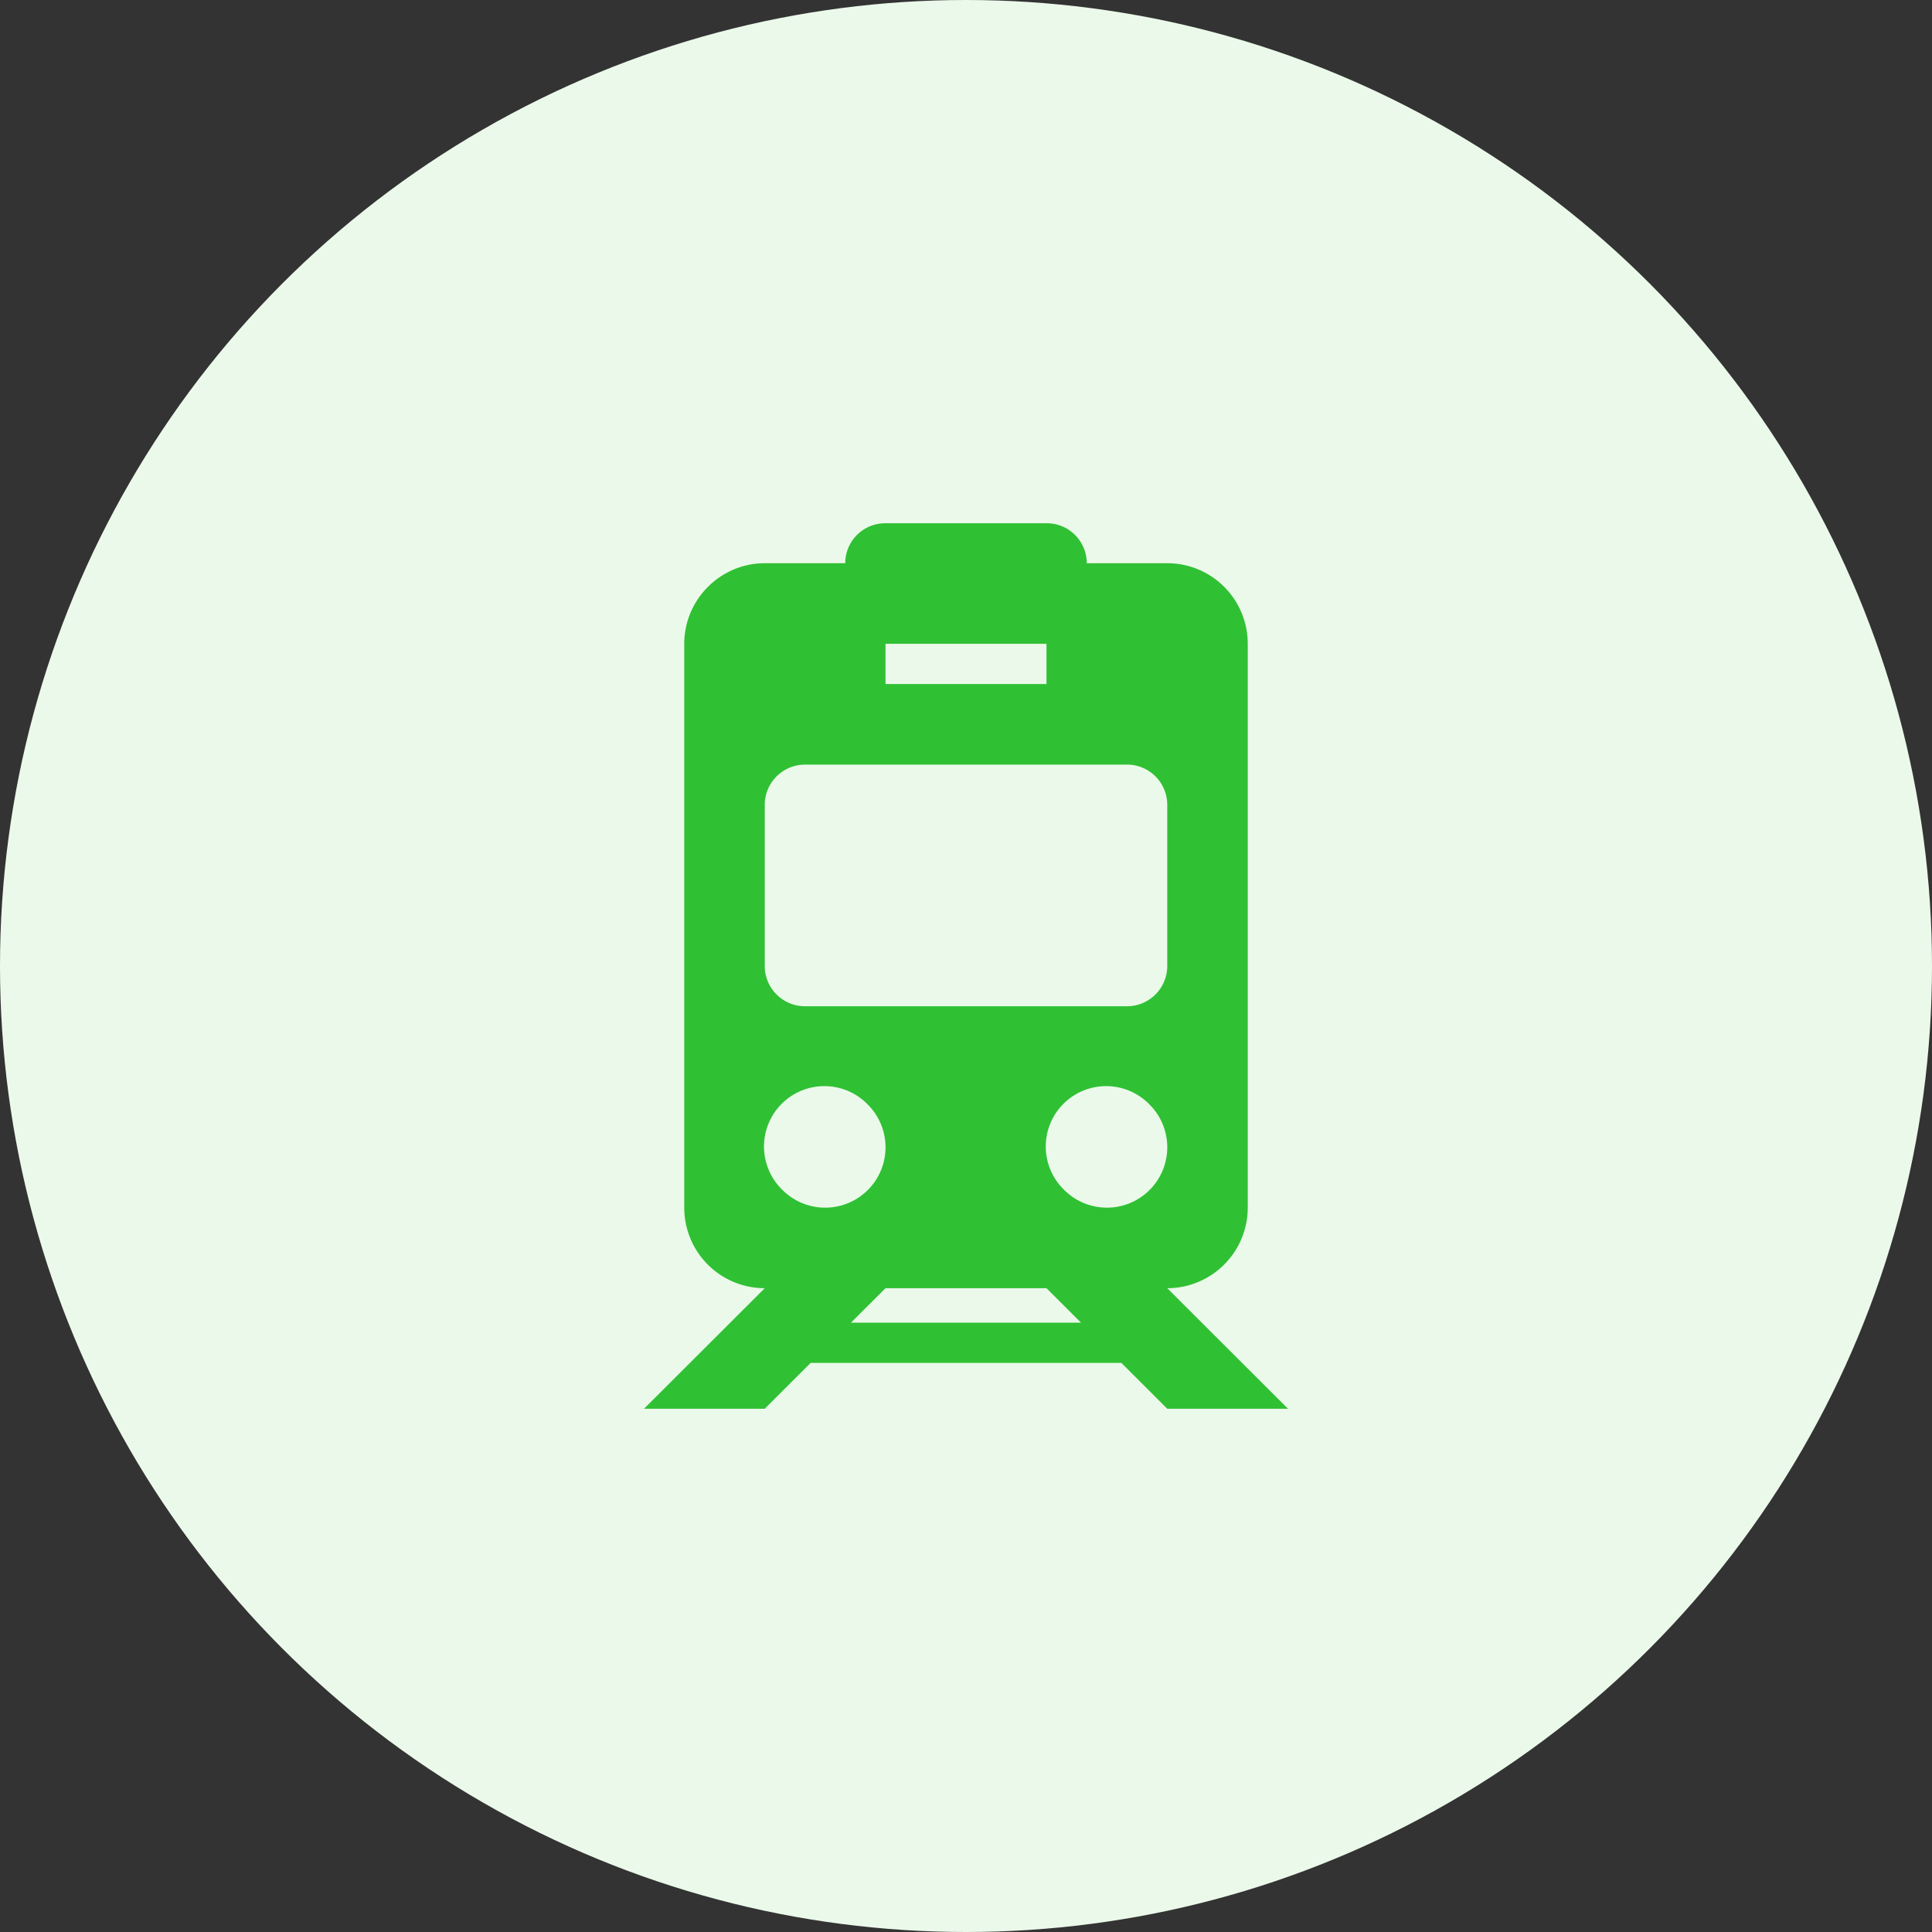 <svg width="48" height="48" fill="none" xmlns="http://www.w3.org/2000/svg"><rect width="100%" height="100%" fill="#333333" stroke="none"/><circle cx="24" cy="24" r="24" fill="#EBF9EA"/><path fill-rule="evenodd" clip-rule="evenodd" d="M27 13.993h2a2 2 0 0 1 2 2.002v14.01a2.002 2.002 0 0 1-2 2L32 35h-3l-1.14-1.139h-7.72L19 35h-3l3-2.995a2 2 0 0 1-2-2v-14.01c0-1.101.9-2.002 2-2.002h2c0-.548.445-.993.993-.993h4.014c.548 0 .993.445.993.993zm-1 18.012h-4l-.857.856h5.714L26 32.005zm-6-13.008a1 1 0 0 0-1 1V24a1 1 0 0 0 1 1h8a1 1 0 0 0 1-1v-4.004a1 1 0 0 0-1-1h-8zm.5 11.007a1.5 1.5 0 0 0 1.06-2.562 1.5 1.5 0 1 0-2.12 2.122 1.5 1.5 0 0 0 1.06.44zm7 0a1.5 1.5 0 0 0 1.06-2.562 1.5 1.5 0 1 0-2.12 2.122 1.5 1.5 0 0 0 1.06.44zM22 15.994v1.001h4v-1h-4z" fill="#30C034"/></svg>